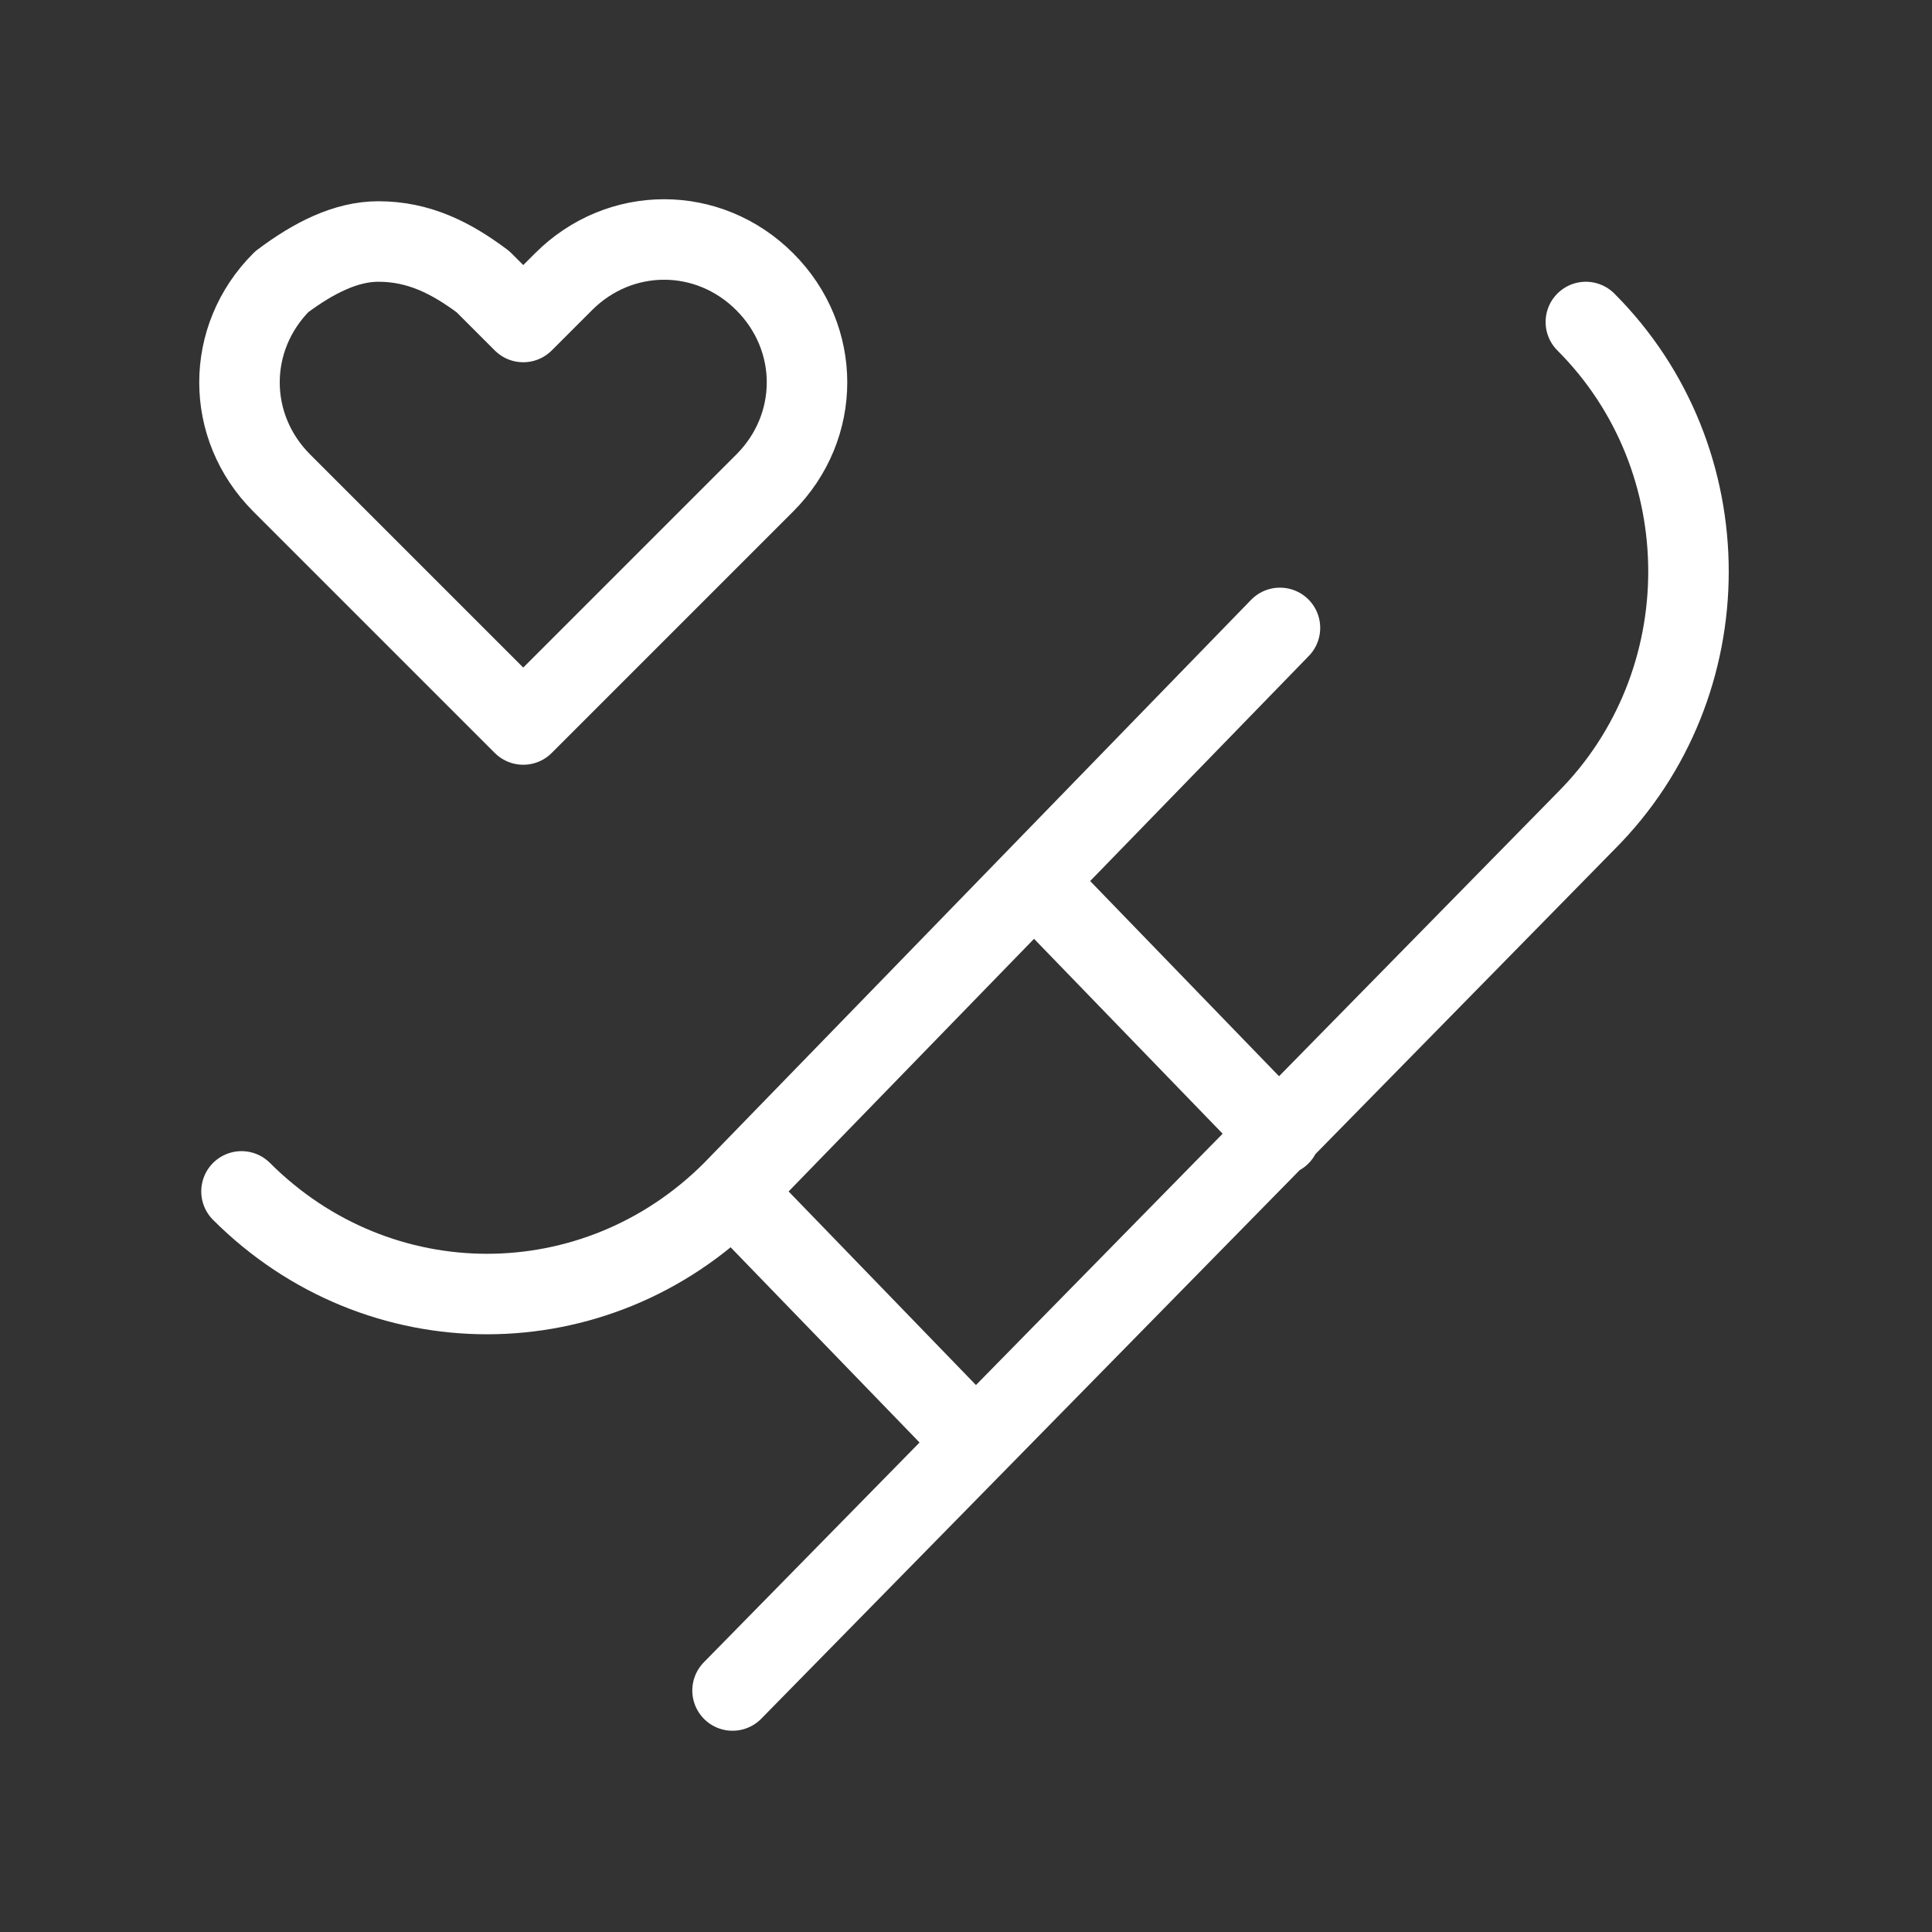 <svg fill="none" height="24" viewBox="0 0 24 24" width="24" xmlns="http://www.w3.org/2000/svg"><rect x="0" y="0" width="24" height="24" fill="#333333" stroke="none"/><g stroke="#fff" stroke-linecap="round" stroke-linejoin="round"><path d="m9.5 6-3 3-3-3c-.7-.7-.7-1.8 0-2.5.4-.3.8-.5 1.2-.5.5 0 .9.2 1.3.5l.5.5.5-.5c.7-.7 1.8-.7 2.5 0 .7.7.7 1.8 0 2.5z"/><path d="m9.1 21 10.6-10.8c1.7-1.7 1.7-4.5 0-6.2m-16.7 10.8c1.7 1.7 4.4 1.7 6.1 0l6.8-7m-6.8 7 3 3.1m.8-6.9 3 3.1"/></g></svg>